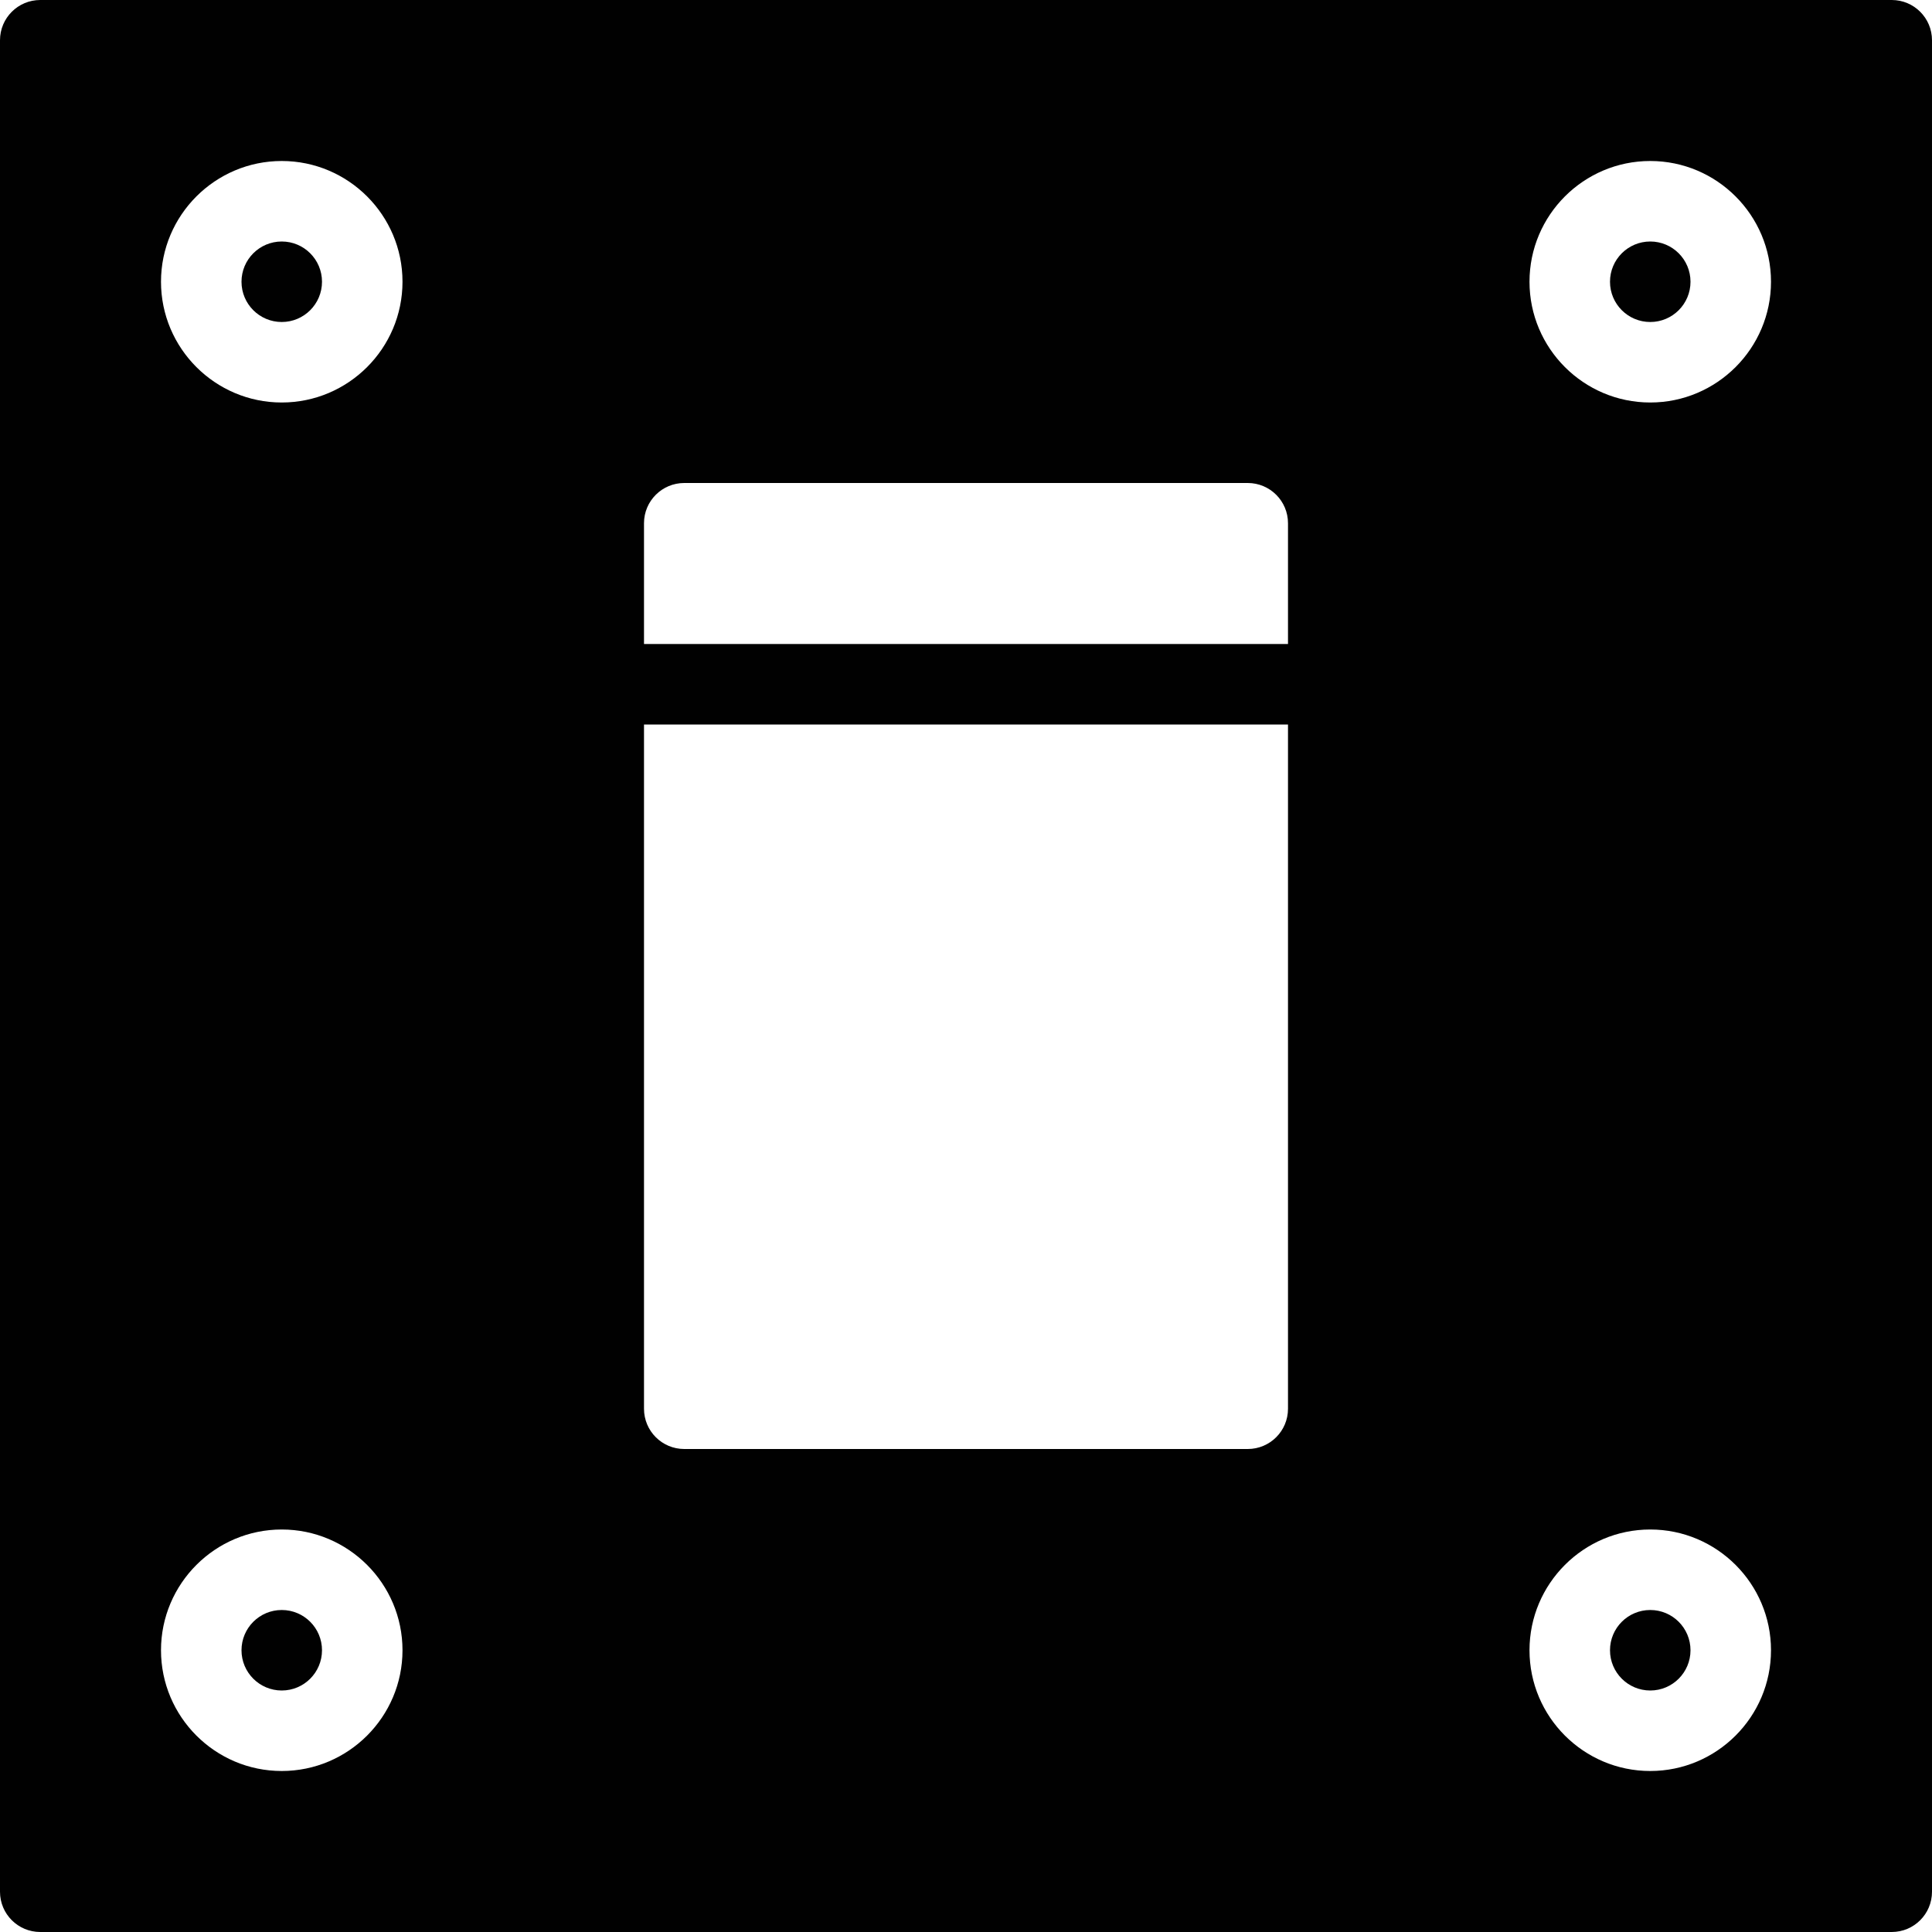 <?xml version="1.0" encoding="utf-8"?>
<!-- Generator: Adobe Illustrator 17.0.0, SVG Export Plug-In . SVG Version: 6.00 Build 0)  -->
<!DOCTYPE svg PUBLIC "-//W3C//DTD SVG 1.1//EN" "http://www.w3.org/Graphics/SVG/1.1/DTD/svg11.dtd">
<svg version="1.1" id="Layer_2" xmlns="http://www.w3.org/2000/svg" xmlns:xlink="http://www.w3.org/1999/xlink" x="0px" y="0px"
	 width="48px" height="48px" viewBox="0 0 48 48" enable-background="new 0 0 48 48" xml:space="preserve">
<g>
	<circle fill="#010101" cx="41" cy="41" r="1"/>
	<circle fill="#010101" cx="7" cy="41" r="1"/>
	<circle fill="#010101" cx="7" cy="7" r="1"/>
	<circle fill="#010101" cx="41" cy="7" r="1"/>
	<path fill="#010101" d="M47,0H1C0.448,0,0,0.447,0,1v46c0,0.553,0.448,1,1,1h46c0.552,0,1-0.447,1-1V1C48,0.447,47.552,0,47,0z
		 M7,44c-1.654,0-3-1.346-3-3c0-1.654,1.346-3,3-3c1.654,0,3,1.346,3,3C10,42.654,8.654,44,7,44z M7,10c-1.654,0-3-1.346-3-3
		c0-1.654,1.346-3,3-3c1.654,0,3,1.346,3,3C10,8.654,8.654,10,7,10z M32,35c0,0.553-0.448,1-1,1H17c-0.552,0-1-0.447-1-1V18h16V35z
		 M32,16H16v-3c0-0.553,0.448-1,1-1h14c0.552,0,1,0.447,1,1V16z M41,44c-1.654,0-3-1.346-3-3c0-1.654,1.346-3,3-3
		c1.654,0,3,1.346,3,3C44,42.654,42.654,44,41,44z M41,10c-1.654,0-3-1.346-3-3c0-1.654,1.346-3,3-3c1.654,0,3,1.346,3,3
		C44,8.654,42.654,10,41,10z"/>
</g>
</svg>
